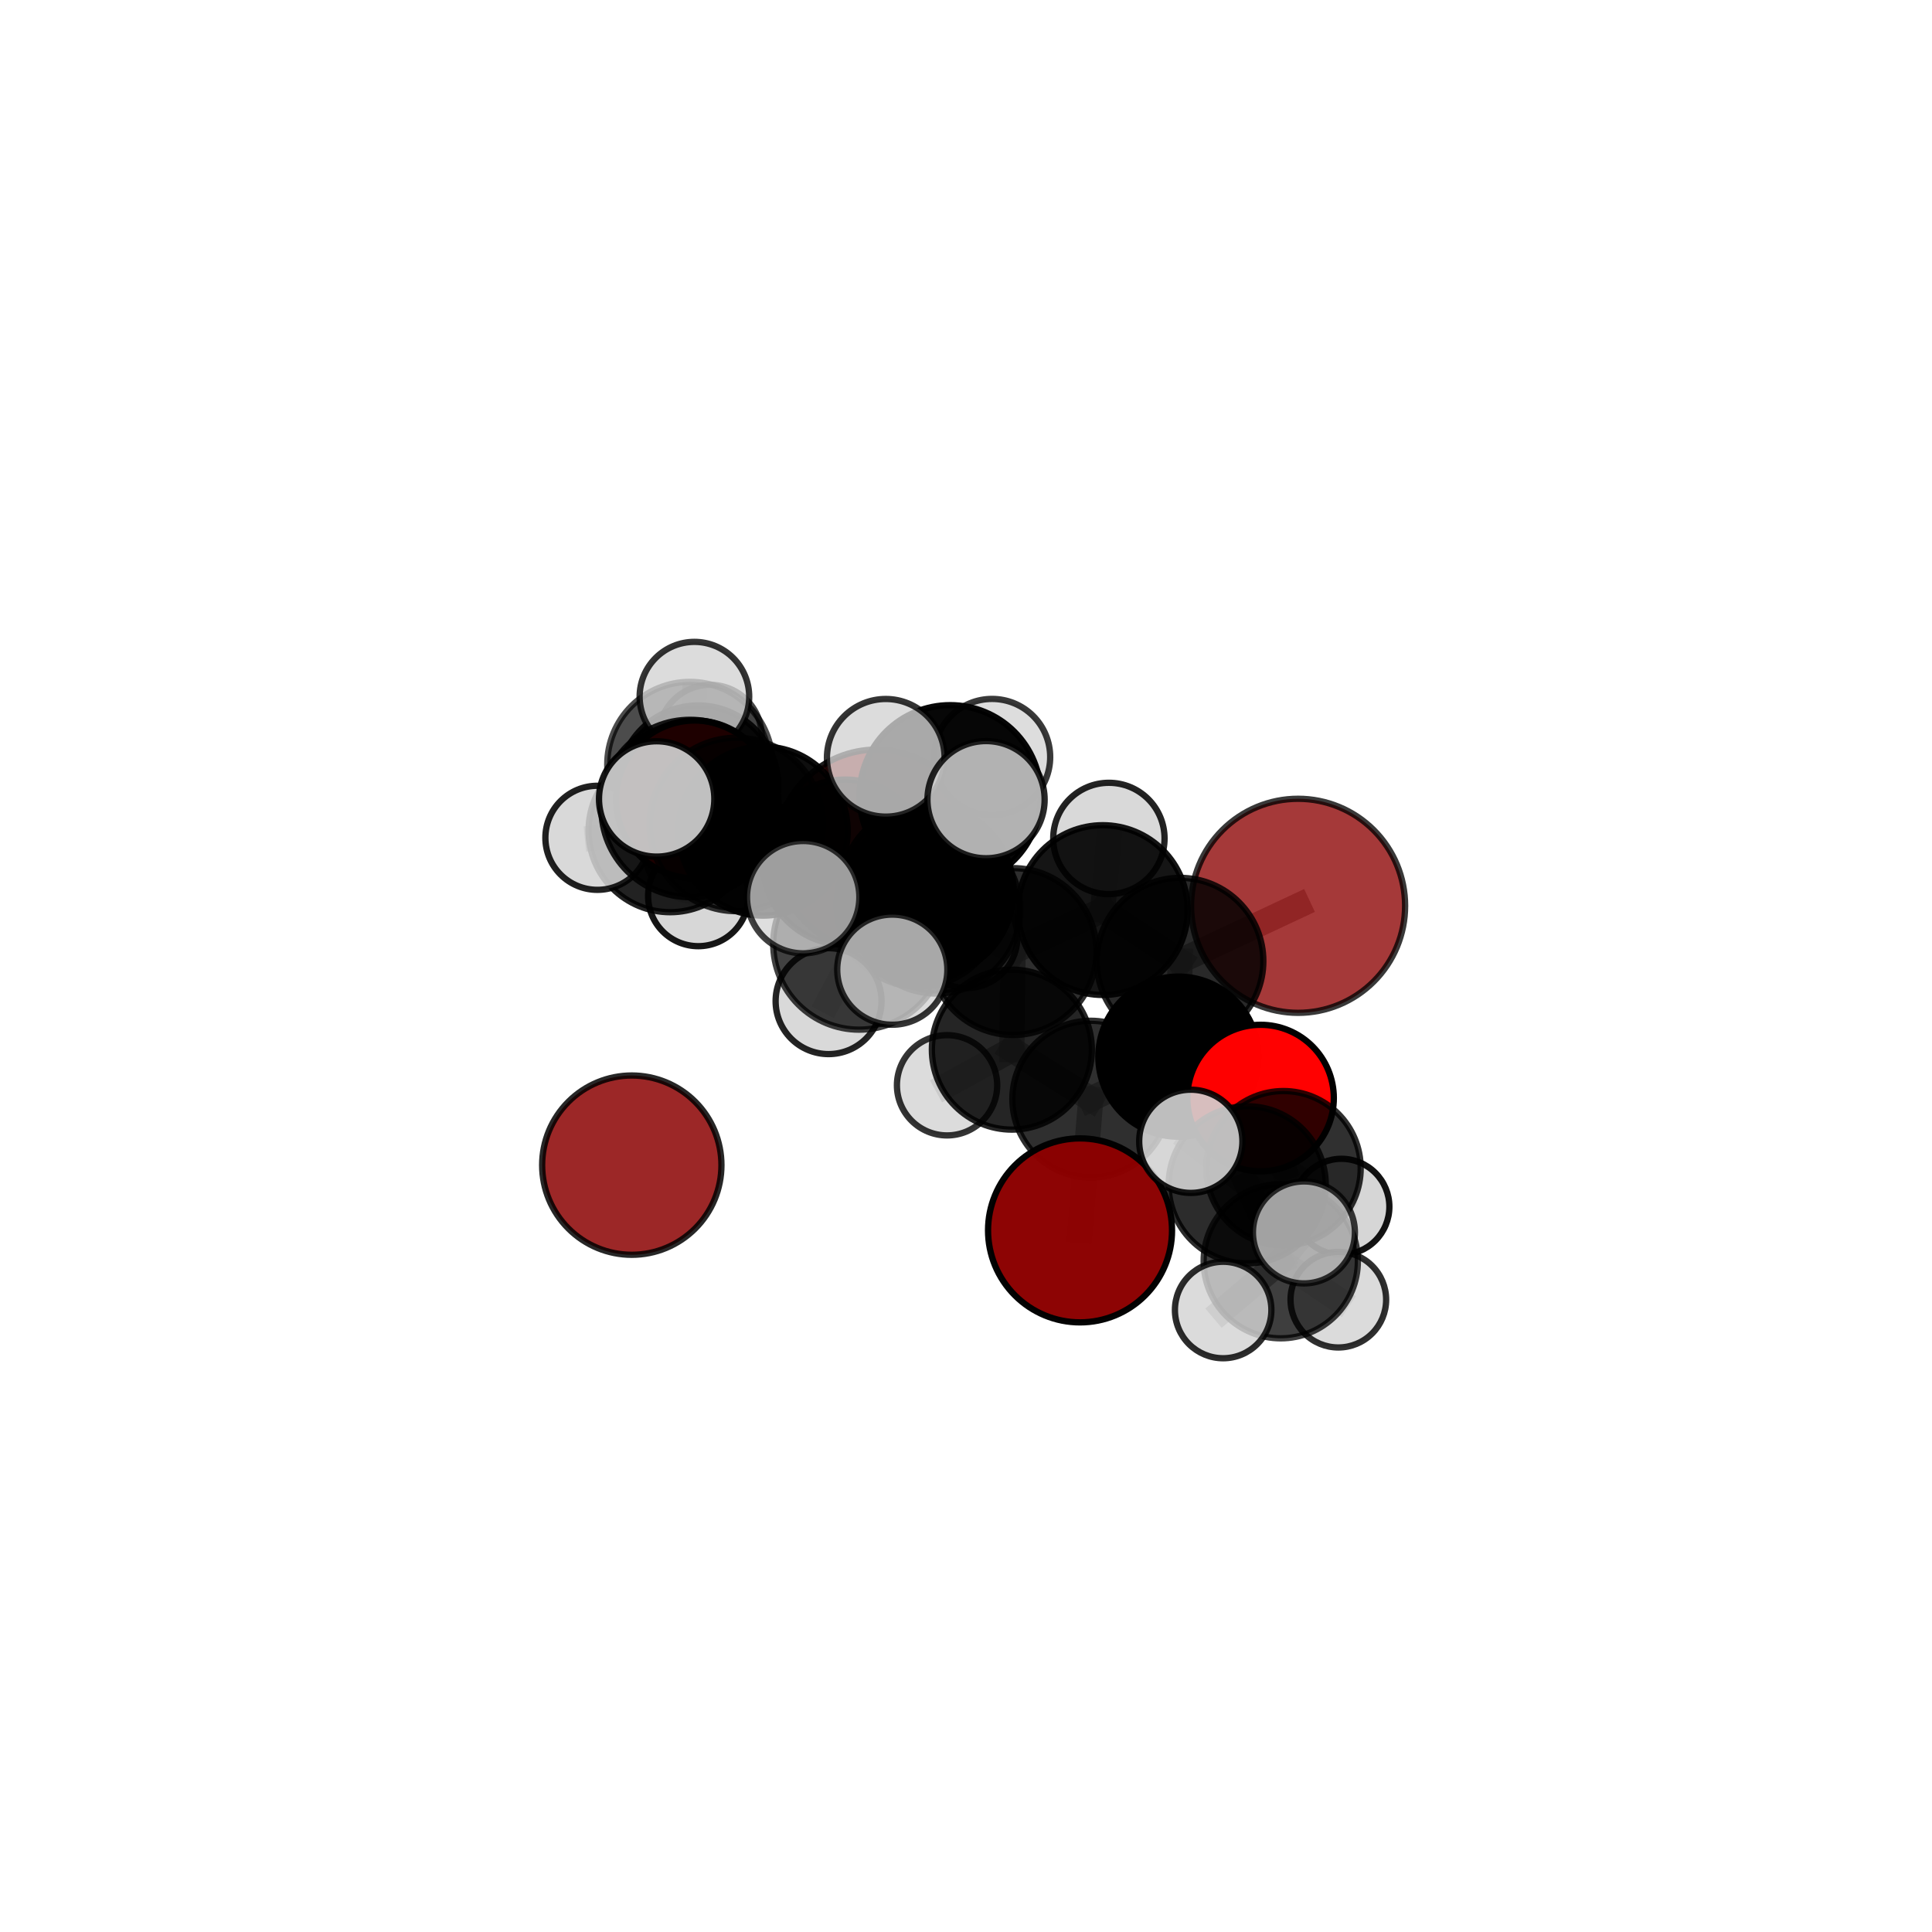 <?xml version="1.0" encoding="utf-8" standalone="no"?>
<!DOCTYPE svg PUBLIC "-//W3C//DTD SVG 1.1//EN"
  "http://www.w3.org/Graphics/SVG/1.1/DTD/svg11.dtd">
<svg xmlns:xlink="http://www.w3.org/1999/xlink" width="153pt" height="153pt" viewBox="0 0 153 153" xmlns="http://www.w3.org/2000/svg" version="1.1">
 <defs>
  <style type="text/css">*{stroke-linejoin: round; stroke-linecap: butt}</style>
 </defs>
 <g id="figure_1">
  <g id="patch_1">
   <path d="M 0 153 
L 153 153 
L 153 0 
L 0 0 
L 0 153 
z
" style="fill: none"/>
  </g>
  <g id="patch_2">
   <path d="M 7.2 145.8 
L 145.8 145.8 
L 145.8 7.2 
L 7.2 7.2 
L 7.2 145.8 
z
" style="fill: none"/>
  </g>
  <g id="axes_1">
   <g id="line2d_1">
    <path d="M 85.531 97.437 
L 86.381 87.044 
" clip-path="url(#pfab7867a97)" style="fill: none; stroke: #808080; stroke-opacity: 0.607; stroke-width: 2; stroke-linecap: square"/>
   </g>
   <g id="line2d_2">
    <path d="M 86.381 87.044 
L 93.323 83.679 
" clip-path="url(#pfab7867a97)" style="fill: none; stroke: #808080; stroke-opacity: 0.644; stroke-width: 2; stroke-linecap: square"/>
   </g>
   <g id="line2d_3">
    <path d="M 69.426 67.352 
L 66.943 68.283 
" clip-path="url(#pfab7867a97)" style="fill: none; stroke: #808080; stroke-opacity: 0.67; stroke-width: 2; stroke-linecap: square"/>
   </g>
   <g id="line2d_4">
    <path d="M 66.943 68.283 
L 60.438 65.817 
" clip-path="url(#pfab7867a97)" style="fill: none; stroke: #808080; stroke-opacity: 0.694; stroke-width: 2; stroke-linecap: square"/>
   </g>
   <g id="line2d_5">
    <path d="M 102.799 71.733 
L 93.453 76.113 
" clip-path="url(#pfab7867a97)" style="fill: none; stroke: #808080; stroke-opacity: 0.702; stroke-width: 2; stroke-linecap: square"/>
   </g>
   <g id="line2d_6">
    <path d="M 93.453 76.113 
L 93.323 83.679 
" clip-path="url(#pfab7867a97)" style="fill: none; stroke: #808080; stroke-opacity: 0.672; stroke-width: 2; stroke-linecap: square"/>
   </g>
   <g id="line2d_7">
    <path d="M 99.828 86.956 
L 93.323 83.679 
" clip-path="url(#pfab7867a97)" style="fill: none; stroke: #808080; stroke-opacity: 0.645; stroke-width: 2; stroke-linecap: square"/>
   </g>
   <g id="line2d_8">
    <path d="M 99.828 86.956 
L 101.641 92.517 
" clip-path="url(#pfab7867a97)" style="fill: none; stroke: #808080; stroke-opacity: 0.629; stroke-width: 2; stroke-linecap: square"/>
   </g>
   <g id="line2d_9">
    <path d="M 101.641 92.517 
L 98.77 93.828 
" clip-path="url(#pfab7867a97)" style="fill: none; stroke: #808080; stroke-opacity: 0.629; stroke-width: 2; stroke-linecap: square"/>
   </g>
   <g id="line2d_10">
    <path d="M 101.641 92.517 
L 106.232 95.564 
" clip-path="url(#pfab7867a97)" style="fill: none; stroke: #808080; stroke-opacity: 0.61; stroke-width: 2; stroke-linecap: square"/>
   </g>
   <g id="line2d_11">
    <path d="M 55.034 63.308 
L 60.438 65.817 
" clip-path="url(#pfab7867a97)" style="fill: none; stroke: #808080; stroke-opacity: 0.706; stroke-width: 2; stroke-linecap: square"/>
   </g>
   <g id="line2d_12">
    <path d="M 55.034 63.308 
L 53.074 65.777 
" clip-path="url(#pfab7867a97)" style="fill: none; stroke: #808080; stroke-opacity: 0.689; stroke-width: 2; stroke-linecap: square"/>
   </g>
   <g id="line2d_13">
    <path d="M 53.074 65.777 
L 54.634 60.544 
" clip-path="url(#pfab7867a97)" style="fill: none; stroke: #808080; stroke-opacity: 0.677; stroke-width: 2; stroke-linecap: square"/>
   </g>
   <g id="line2d_14">
    <path d="M 53.074 65.777 
L 47.311 66.348 
" clip-path="url(#pfab7867a97)" style="fill: none; stroke: #808080; stroke-opacity: 0.67; stroke-width: 2; stroke-linecap: square"/>
   </g>
   <g id="line2d_15">
    <path d="M 53.074 65.777 
L 55.3 70.956 
" clip-path="url(#pfab7867a97)" style="fill: none; stroke: #808080; stroke-opacity: 0.654; stroke-width: 2; stroke-linecap: square"/>
   </g>
   <g id="line2d_16">
    <path d="M 73.413 70.553 
L 80.228 75.357 
" clip-path="url(#pfab7867a97)" style="fill: none; stroke: #808080; stroke-opacity: 0.711; stroke-width: 2; stroke-linecap: square"/>
   </g>
   <g id="line2d_17">
    <path d="M 73.413 70.553 
L 74.159 72.046 
" clip-path="url(#pfab7867a97)" style="fill: none; stroke: #808080; stroke-opacity: 0.713; stroke-width: 2; stroke-linecap: square"/>
   </g>
   <g id="line2d_18">
    <path d="M 73.413 70.553 
L 75.249 63.018 
" clip-path="url(#pfab7867a97)" style="fill: none; stroke: #808080; stroke-opacity: 0.755; stroke-width: 2; stroke-linecap: square"/>
   </g>
   <g id="line2d_19">
    <path d="M 73.413 70.553 
L 68.031 74.743 
" clip-path="url(#pfab7867a97)" style="fill: none; stroke: #808080; stroke-opacity: 0.725; stroke-width: 2; stroke-linecap: square"/>
   </g>
   <g id="line2d_20">
    <path d="M 80.228 75.357 
L 74.159 72.046 
" clip-path="url(#pfab7867a97)" style="fill: none; stroke: #808080; stroke-opacity: 0.694; stroke-width: 2; stroke-linecap: square"/>
   </g>
   <g id="line2d_21">
    <path d="M 80.228 75.357 
L 87.331 72.071 
" clip-path="url(#pfab7867a97)" style="fill: none; stroke: #808080; stroke-opacity: 0.701; stroke-width: 2; stroke-linecap: square"/>
   </g>
   <g id="line2d_22">
    <path d="M 80.228 75.357 
L 80.132 83.123 
" clip-path="url(#pfab7867a97)" style="fill: none; stroke: #808080; stroke-opacity: 0.673; stroke-width: 2; stroke-linecap: square"/>
   </g>
   <g id="line2d_23">
    <path d="M 74.159 72.046 
L 72.725 71.642 
" clip-path="url(#pfab7867a97)" style="fill: none; stroke: #808080; stroke-opacity: 0.686; stroke-width: 2; stroke-linecap: square"/>
   </g>
   <g id="line2d_24">
    <path d="M 75.249 63.018 
L 70.146 60.012 
" clip-path="url(#pfab7867a97)" style="fill: none; stroke: #808080; stroke-opacity: 0.79; stroke-width: 2; stroke-linecap: square"/>
   </g>
   <g id="line2d_25">
    <path d="M 75.249 63.018 
L 78.087 63.326 
" clip-path="url(#pfab7867a97)" style="fill: none; stroke: #808080; stroke-opacity: 0.788; stroke-width: 2; stroke-linecap: square"/>
   </g>
   <g id="line2d_26">
    <path d="M 75.249 63.018 
L 78.564 59.952 
" clip-path="url(#pfab7867a97)" style="fill: none; stroke: #808080; stroke-opacity: 0.783; stroke-width: 2; stroke-linecap: square"/>
   </g>
   <g id="line2d_27">
    <path d="M 68.031 74.743 
L 63.607 71.05 
" clip-path="url(#pfab7867a97)" style="fill: none; stroke: #808080; stroke-opacity: 0.734; stroke-width: 2; stroke-linecap: square"/>
   </g>
   <g id="line2d_28">
    <path d="M 68.031 74.743 
L 65.617 79.283 
" clip-path="url(#pfab7867a97)" style="fill: none; stroke: #808080; stroke-opacity: 0.704; stroke-width: 2; stroke-linecap: square"/>
   </g>
   <g id="line2d_29">
    <path d="M 68.031 74.743 
L 70.663 76.791 
" clip-path="url(#pfab7867a97)" style="fill: none; stroke: #808080; stroke-opacity: 0.723; stroke-width: 2; stroke-linecap: square"/>
   </g>
   <g id="line2d_30">
    <path d="M 87.331 72.071 
L 93.453 76.113 
" clip-path="url(#pfab7867a97)" style="fill: none; stroke: #808080; stroke-opacity: 0.7; stroke-width: 2; stroke-linecap: square"/>
   </g>
   <g id="line2d_31">
    <path d="M 87.331 72.071 
L 87.816 66.399 
" clip-path="url(#pfab7867a97)" style="fill: none; stroke: #808080; stroke-opacity: 0.723; stroke-width: 2; stroke-linecap: square"/>
   </g>
   <g id="line2d_32">
    <path d="M 80.132 83.123 
L 86.381 87.044 
" clip-path="url(#pfab7867a97)" style="fill: none; stroke: #808080; stroke-opacity: 0.644; stroke-width: 2; stroke-linecap: square"/>
   </g>
   <g id="line2d_33">
    <path d="M 80.132 83.123 
L 75 85.946 
" clip-path="url(#pfab7867a97)" style="fill: none; stroke: #808080; stroke-opacity: 0.644; stroke-width: 2; stroke-linecap: square"/>
   </g>
   <g id="line2d_34">
    <path d="M 72.725 71.642 
L 66.943 68.283 
" clip-path="url(#pfab7867a97)" style="fill: none; stroke: #808080; stroke-opacity: 0.68; stroke-width: 2; stroke-linecap: square"/>
   </g>
   <g id="line2d_35">
    <path d="M 72.725 71.642 
L 76.537 74.211 
" clip-path="url(#pfab7867a97)" style="fill: none; stroke: #808080; stroke-opacity: 0.663; stroke-width: 2; stroke-linecap: square"/>
   </g>
   <g id="line2d_36">
    <path d="M 54.647 64.024 
L 58.313 65.291 
" clip-path="url(#pfab7867a97)" style="fill: none; stroke: #808080; stroke-opacity: 0.744; stroke-width: 2; stroke-linecap: square"/>
   </g>
   <g id="line2d_37">
    <path d="M 54.647 64.024 
L 52.004 63.27 
" clip-path="url(#pfab7867a97)" style="fill: none; stroke: #808080; stroke-opacity: 0.766; stroke-width: 2; stroke-linecap: square"/>
   </g>
   <g id="line2d_38">
    <path d="M 58.313 65.291 
L 60.438 65.817 
" clip-path="url(#pfab7867a97)" style="fill: none; stroke: #808080; stroke-opacity: 0.719; stroke-width: 2; stroke-linecap: square"/>
   </g>
   <g id="line2d_39">
    <path d="M 98.77 93.828 
L 101.426 99.879 
" clip-path="url(#pfab7867a97)" style="fill: none; stroke: #808080; stroke-opacity: 0.629; stroke-width: 2; stroke-linecap: square"/>
   </g>
   <g id="line2d_40">
    <path d="M 98.77 93.828 
L 94.303 90.383 
" clip-path="url(#pfab7867a97)" style="fill: none; stroke: #808080; stroke-opacity: 0.649; stroke-width: 2; stroke-linecap: square"/>
   </g>
   <g id="line2d_41">
    <path d="M 54.634 60.544 
L 55.296 62.192 
" clip-path="url(#pfab7867a97)" style="fill: none; stroke: #808080; stroke-opacity: 0.667; stroke-width: 2; stroke-linecap: square"/>
   </g>
   <g id="line2d_42">
    <path d="M 54.634 60.544 
L 54.992 55.17 
" clip-path="url(#pfab7867a97)" style="fill: none; stroke: #808080; stroke-opacity: 0.702; stroke-width: 2; stroke-linecap: square"/>
   </g>
   <g id="line2d_43">
    <path d="M 101.426 99.879 
L 105.987 102.925 
" clip-path="url(#pfab7867a97)" style="fill: none; stroke: #808080; stroke-opacity: 0.608; stroke-width: 2; stroke-linecap: square"/>
   </g>
   <g id="line2d_44">
    <path d="M 101.426 99.879 
L 103.261 97.599 
" clip-path="url(#pfab7867a97)" style="fill: none; stroke: #808080; stroke-opacity: 0.636; stroke-width: 2; stroke-linecap: square"/>
   </g>
   <g id="line2d_45">
    <path d="M 101.426 99.879 
L 96.864 103.743 
" clip-path="url(#pfab7867a97)" style="fill: none; stroke: #808080; stroke-opacity: 0.612; stroke-width: 2; stroke-linecap: square"/>
   </g>
   <g id="line2d_46">
    <path d="M 55.296 62.192 
L 56.239 58.319 
" clip-path="url(#pfab7867a97)" style="fill: none; stroke: #808080; stroke-opacity: 0.657; stroke-width: 2; stroke-linecap: square"/>
   </g>
   <g id="line2d_47">
    <path d="M 55.296 62.192 
L 54.951 67.456 
" clip-path="url(#pfab7867a97)" style="fill: none; stroke: #808080; stroke-opacity: 0.633; stroke-width: 2; stroke-linecap: square"/>
   </g>
   <g id="Path3DCollection_1">
    <path d="M 56.239 62.405 
C 57.323 62.405 58.362 61.975 59.129 61.208 
C 59.895 60.442 60.325 59.402 60.325 58.319 
C 60.325 57.235 59.895 56.195 59.129 55.429 
C 58.362 54.663 57.323 54.232 56.239 54.232 
C 55.155 54.232 54.116 54.663 53.349 55.429 
C 52.583 56.195 52.152 57.235 52.152 58.319 
C 52.152 59.402 52.583 60.442 53.349 61.208 
C 54.116 61.975 55.155 62.405 56.239 62.405 
z
" clip-path="url(#pfab7867a97)" style="fill: #d3d3d3; fill-opacity: 0.724; stroke: #000000; stroke-opacity: 0.724; stroke-width: 0.5"/>
    <path d="M 54.951 71.326 
C 55.977 71.326 56.962 70.919 57.688 70.193 
C 58.414 69.467 58.822 68.482 58.822 67.456 
C 58.822 66.429 58.414 65.444 57.688 64.719 
C 56.962 63.993 55.977 63.585 54.951 63.585 
C 53.924 63.585 52.94 63.993 52.214 64.719 
C 51.488 65.444 51.08 66.429 51.08 67.456 
C 51.08 68.482 51.488 69.467 52.214 70.193 
C 52.94 70.919 53.924 71.326 54.951 71.326 
z
" clip-path="url(#pfab7867a97)" style="fill: #d3d3d3; fill-opacity: 0.82; stroke: #000000; stroke-opacity: 0.82; stroke-width: 0.5"/>
    <path d="M 55.296 68.519 
C 56.974 68.519 58.583 67.853 59.77 66.666 
C 60.956 65.48 61.623 63.87 61.623 62.192 
C 61.623 60.514 60.956 58.905 59.77 57.718 
C 58.583 56.532 56.974 55.865 55.296 55.865 
C 53.618 55.865 52.008 56.532 50.822 57.718 
C 49.635 58.905 48.969 60.514 48.969 62.192 
C 48.969 63.87 49.635 65.48 50.822 66.666 
C 52.008 67.853 53.618 68.519 55.296 68.519 
z
" clip-path="url(#pfab7867a97)" style="fill-opacity: 0.891; stroke: #000000; stroke-opacity: 0.891; stroke-width: 0.5"/>
    <path d="M 54.634 67.089 
C 56.37 67.089 58.035 66.399 59.262 65.172 
C 60.489 63.944 61.179 62.279 61.179 60.544 
C 61.179 58.808 60.489 57.143 59.262 55.915 
C 58.035 54.688 56.37 53.998 54.634 53.998 
C 52.898 53.998 51.233 54.688 50.006 55.915 
C 48.778 57.143 48.089 58.808 48.089 60.544 
C 48.089 62.279 48.778 63.944 50.006 65.172 
C 51.233 66.399 52.898 67.089 54.634 67.089 
z
" clip-path="url(#pfab7867a97)" style="fill-opacity: 0.7; stroke: #000000; stroke-opacity: 0.7; stroke-width: 0.5"/>
    <path d="M 54.992 59.508 
C 56.143 59.508 57.246 59.051 58.06 58.237 
C 58.874 57.424 59.331 56.32 59.331 55.17 
C 59.331 54.019 58.874 52.915 58.06 52.102 
C 57.246 51.288 56.143 50.831 54.992 50.831 
C 53.842 50.831 52.738 51.288 51.924 52.102 
C 51.111 52.915 50.654 54.019 50.654 55.17 
C 50.654 56.32 51.111 57.424 51.924 58.237 
C 52.738 59.051 53.842 59.508 54.992 59.508 
z
" clip-path="url(#pfab7867a97)" style="fill: #d3d3d3; fill-opacity: 0.796; stroke: #000000; stroke-opacity: 0.796; stroke-width: 0.5"/>
    <path d="M 69.426 75.344 
C 71.545 75.344 73.578 74.502 75.077 73.004 
C 76.576 71.505 77.418 69.472 77.418 67.352 
C 77.418 65.233 76.576 63.2 75.077 61.701 
C 73.578 60.202 71.545 59.36 69.426 59.36 
C 67.306 59.36 65.273 60.202 63.774 61.701 
C 62.276 63.2 61.434 65.233 61.434 67.352 
C 61.434 69.472 62.276 71.505 63.774 73.004 
C 65.273 74.502 67.306 75.344 69.426 75.344 
z
" clip-path="url(#pfab7867a97)" style="fill: #8b0000; fill-opacity: 0.884; stroke: #000000; stroke-opacity: 0.884; stroke-width: 0.5"/>
    <path d="M 55.3 74.931 
C 56.354 74.931 57.365 74.512 58.11 73.767 
C 58.856 73.021 59.275 72.01 59.275 70.956 
C 59.275 69.902 58.856 68.891 58.11 68.145 
C 57.365 67.4 56.354 66.981 55.3 66.981 
C 54.245 66.981 53.234 67.4 52.489 68.145 
C 51.743 68.891 51.324 69.902 51.324 70.956 
C 51.324 72.01 51.743 73.021 52.489 73.767 
C 53.234 74.512 54.245 74.931 55.3 74.931 
z
" clip-path="url(#pfab7867a97)" style="fill: #d3d3d3; fill-opacity: 0.912; stroke: #000000; stroke-opacity: 0.912; stroke-width: 0.5"/>
    <path d="M 53.074 72.24 
C 54.788 72.24 56.432 71.559 57.644 70.347 
C 58.856 69.135 59.537 67.491 59.537 65.777 
C 59.537 64.062 58.856 62.418 57.644 61.206 
C 56.432 59.994 54.788 59.313 53.074 59.313 
C 51.359 59.313 49.715 59.994 48.503 61.206 
C 47.291 62.418 46.61 64.062 46.61 65.777 
C 46.61 67.491 47.291 69.135 48.503 70.347 
C 49.715 71.559 51.359 72.24 53.074 72.24 
z
" clip-path="url(#pfab7867a97)" style="fill-opacity: 0.865; stroke: #000000; stroke-opacity: 0.865; stroke-width: 0.5"/>
    <path d="M 47.311 70.469 
C 48.404 70.469 49.452 70.035 50.225 69.262 
C 50.998 68.489 51.432 67.441 51.432 66.348 
C 51.432 65.255 50.998 64.207 50.225 63.434 
C 49.452 62.661 48.404 62.227 47.311 62.227 
C 46.218 62.227 45.17 62.661 44.397 63.434 
C 43.624 64.207 43.19 65.255 43.19 66.348 
C 43.19 67.441 43.624 68.489 44.397 69.262 
C 45.17 70.035 46.218 70.469 47.311 70.469 
z
" clip-path="url(#pfab7867a97)" style="fill: #d3d3d3; fill-opacity: 0.871; stroke: #000000; stroke-opacity: 0.871; stroke-width: 0.5"/>
    <path d="M 55.034 69.559 
C 56.692 69.559 58.282 68.901 59.454 67.728 
C 60.626 66.556 61.285 64.966 61.285 63.308 
C 61.285 61.65 60.626 60.06 59.454 58.888 
C 58.282 57.716 56.692 57.057 55.034 57.057 
C 53.376 57.057 51.786 57.716 50.613 58.888 
C 49.441 60.06 48.782 61.65 48.782 63.308 
C 48.782 64.966 49.441 66.556 50.613 67.728 
C 51.786 68.901 53.376 69.559 55.034 69.559 
z
" clip-path="url(#pfab7867a97)" style="fill: #ff0000; fill-opacity: 0.976; stroke: #000000; stroke-opacity: 0.976; stroke-width: 0.5"/>
    <path d="M 66.943 74.829 
C 68.679 74.829 70.344 74.139 71.571 72.912 
C 72.799 71.684 73.489 70.019 73.489 68.283 
C 73.489 66.547 72.799 64.882 71.571 63.655 
C 70.344 62.427 68.679 61.737 66.943 61.737 
C 65.207 61.737 63.542 62.427 62.314 63.655 
C 61.087 64.882 60.397 66.547 60.397 68.283 
C 60.397 70.019 61.087 71.684 62.314 72.912 
C 63.542 74.139 65.207 74.829 66.943 74.829 
z
" clip-path="url(#pfab7867a97)" style="fill-opacity: 0.901; stroke: #000000; stroke-opacity: 0.901; stroke-width: 0.5"/>
    <path d="M 76.537 78.245 
C 77.606 78.245 78.633 77.82 79.389 77.063 
C 80.146 76.307 80.571 75.281 80.571 74.211 
C 80.571 73.141 80.146 72.115 79.389 71.358 
C 78.633 70.602 77.606 70.177 76.537 70.177 
C 75.467 70.177 74.441 70.602 73.684 71.358 
C 72.928 72.115 72.503 73.141 72.503 74.211 
C 72.503 75.281 72.928 76.307 73.684 77.063 
C 74.441 77.82 75.467 78.245 76.537 78.245 
z
" clip-path="url(#pfab7867a97)" style="fill: #d3d3d3; fill-opacity: 0.887; stroke: #000000; stroke-opacity: 0.887; stroke-width: 0.5"/>
    <path d="M 60.438 72.51 
C 62.214 72.51 63.916 71.805 65.172 70.55 
C 66.427 69.295 67.132 67.592 67.132 65.817 
C 67.132 64.042 66.427 62.339 65.172 61.084 
C 63.916 59.829 62.214 59.123 60.438 59.123 
C 58.663 59.123 56.961 59.829 55.705 61.084 
C 54.45 62.339 53.745 64.042 53.745 65.817 
C 53.745 67.592 54.45 69.295 55.705 70.55 
C 56.961 71.805 58.663 72.51 60.438 72.51 
z
" clip-path="url(#pfab7867a97)" style="fill-opacity: 0.945; stroke: #000000; stroke-opacity: 0.945; stroke-width: 0.5"/>
    <path d="M 72.725 78.14 
C 74.448 78.14 76.101 77.455 77.32 76.237 
C 78.539 75.018 79.223 73.365 79.223 71.642 
C 79.223 69.918 78.539 68.265 77.32 67.046 
C 76.101 65.828 74.448 65.143 72.725 65.143 
C 71.002 65.143 69.348 65.828 68.13 67.046 
C 66.911 68.265 66.226 69.918 66.226 71.642 
C 66.226 73.365 66.911 75.018 68.13 76.237 
C 69.348 77.455 71.002 78.14 72.725 78.14 
z
" clip-path="url(#pfab7867a97)" style="fill-opacity: 0.816; stroke: #000000; stroke-opacity: 0.816; stroke-width: 0.5"/>
    <path d="M 50.033 99.37 
C 51.916 99.37 53.722 98.622 55.053 97.29 
C 56.385 95.959 57.133 94.153 57.133 92.27 
C 57.133 90.388 56.385 88.582 55.053 87.25 
C 53.722 85.919 51.916 85.171 50.033 85.171 
C 48.151 85.171 46.345 85.919 45.014 87.25 
C 43.682 88.582 42.934 90.388 42.934 92.27 
C 42.934 94.153 43.682 95.959 45.014 97.29 
C 46.345 98.622 48.151 99.37 50.033 99.37 
z
" clip-path="url(#pfab7867a97)" style="fill: #8b0000; fill-opacity: 0.845; stroke: #000000; stroke-opacity: 0.845; stroke-width: 0.5"/>
    <path d="M 58.313 72.159 
C 60.134 72.159 61.881 71.435 63.169 70.147 
C 64.457 68.859 65.181 67.112 65.181 65.291 
C 65.181 63.469 64.457 61.722 63.169 60.434 
C 61.881 59.146 60.134 58.423 58.313 58.423 
C 56.491 58.423 54.744 59.146 53.456 60.434 
C 52.168 61.722 51.445 63.469 51.445 65.291 
C 51.445 67.112 52.168 68.859 53.456 70.147 
C 54.744 71.435 56.491 72.159 58.313 72.159 
z
" clip-path="url(#pfab7867a97)" style="fill-opacity: 0.793; stroke: #000000; stroke-opacity: 0.793; stroke-width: 0.5"/>
    <path d="M 74.159 78.682 
C 75.918 78.682 77.606 77.983 78.851 76.739 
C 80.095 75.494 80.794 73.806 80.794 72.046 
C 80.794 70.287 80.095 68.599 78.851 67.354 
C 77.606 66.11 75.918 65.411 74.159 65.411 
C 72.399 65.411 70.711 66.11 69.466 67.354 
C 68.222 68.599 67.523 70.287 67.523 72.046 
C 67.523 73.806 68.222 75.494 69.466 76.739 
C 70.711 77.983 72.399 78.682 74.159 78.682 
z
" clip-path="url(#pfab7867a97)" style="fill-opacity: 0.854; stroke: #000000; stroke-opacity: 0.854; stroke-width: 0.5"/>
    <path d="M 87.816 70.807 
C 88.985 70.807 90.106 70.342 90.933 69.516 
C 91.76 68.689 92.224 67.568 92.224 66.399 
C 92.224 65.23 91.76 64.109 90.933 63.282 
C 90.106 62.455 88.985 61.991 87.816 61.991 
C 86.647 61.991 85.526 62.455 84.699 63.282 
C 83.872 64.109 83.408 65.23 83.408 66.399 
C 83.408 67.568 83.872 68.689 84.699 69.516 
C 85.526 70.342 86.647 70.807 87.816 70.807 
z
" clip-path="url(#pfab7867a97)" style="fill: #d3d3d3; fill-opacity: 0.863; stroke: #000000; stroke-opacity: 0.863; stroke-width: 0.5"/>
    <path d="M 87.331 78.793 
C 89.113 78.793 90.823 78.085 92.084 76.824 
C 93.344 75.564 94.052 73.854 94.052 72.071 
C 94.052 70.289 93.344 68.579 92.084 67.319 
C 90.823 66.058 89.113 65.35 87.331 65.35 
C 85.548 65.35 83.839 66.058 82.578 67.319 
C 81.318 68.579 80.61 70.289 80.61 72.071 
C 80.61 73.854 81.318 75.564 82.578 76.824 
C 83.839 78.085 85.548 78.793 87.331 78.793 
z
" clip-path="url(#pfab7867a97)" style="fill-opacity: 0.915; stroke: #000000; stroke-opacity: 0.915; stroke-width: 0.5"/>
    <path d="M 80.228 81.964 
C 81.981 81.964 83.661 81.268 84.9 80.029 
C 86.139 78.79 86.836 77.109 86.836 75.357 
C 86.836 73.604 86.139 71.924 84.9 70.685 
C 83.661 69.446 81.981 68.749 80.228 68.749 
C 78.476 68.749 76.795 69.446 75.556 70.685 
C 74.317 71.924 73.621 73.604 73.621 75.357 
C 73.621 77.109 74.317 78.79 75.556 80.029 
C 76.795 81.268 78.476 81.964 80.228 81.964 
z
" clip-path="url(#pfab7867a97)" style="fill-opacity: 0.817; stroke: #000000; stroke-opacity: 0.817; stroke-width: 0.5"/>
    <path d="M 54.647 71.047 
C 56.509 71.047 58.296 70.307 59.613 68.99 
C 60.93 67.673 61.67 65.886 61.67 64.024 
C 61.67 62.161 60.93 60.375 59.613 59.058 
C 58.296 57.741 56.509 57.001 54.647 57.001 
C 52.784 57.001 50.998 57.741 49.681 59.058 
C 48.364 60.375 47.624 62.161 47.624 64.024 
C 47.624 65.886 48.364 67.673 49.681 68.99 
C 50.998 70.307 52.784 71.047 54.647 71.047 
z
" clip-path="url(#pfab7867a97)" style="fill-opacity: 0.882; stroke: #000000; stroke-opacity: 0.882; stroke-width: 0.5"/>
    <path d="M 102.799 80.209 
C 105.047 80.209 107.203 79.315 108.792 77.726 
C 110.382 76.137 111.275 73.981 111.275 71.733 
C 111.275 69.485 110.382 67.329 108.792 65.74 
C 107.203 64.15 105.047 63.257 102.799 63.257 
C 100.551 63.257 98.395 64.15 96.806 65.74 
C 95.216 67.329 94.323 69.485 94.323 71.733 
C 94.323 73.981 95.216 76.137 96.806 77.726 
C 98.395 79.315 100.551 80.209 102.799 80.209 
z
" clip-path="url(#pfab7867a97)" style="fill: #8b0000; fill-opacity: 0.777; stroke: #000000; stroke-opacity: 0.777; stroke-width: 0.5"/>
    <path d="M 93.453 82.708 
C 95.202 82.708 96.88 82.013 98.116 80.776 
C 99.353 79.54 100.048 77.862 100.048 76.113 
C 100.048 74.364 99.353 72.687 98.116 71.45 
C 96.88 70.214 95.202 69.519 93.453 69.519 
C 91.705 69.519 90.027 70.214 88.79 71.45 
C 87.554 72.687 86.859 74.364 86.859 76.113 
C 86.859 77.862 87.554 79.54 88.79 80.776 
C 90.027 82.013 91.705 82.708 93.453 82.708 
z
" clip-path="url(#pfab7867a97)" style="fill-opacity: 0.839; stroke: #000000; stroke-opacity: 0.839; stroke-width: 0.5"/>
    <path d="M 75 89.917 
C 76.053 89.917 77.063 89.498 77.808 88.754 
C 78.553 88.009 78.971 86.999 78.971 85.946 
C 78.971 84.893 78.553 83.883 77.808 83.138 
C 77.063 82.394 76.053 81.976 75 81.976 
C 73.947 81.976 72.937 82.394 72.193 83.138 
C 71.448 83.883 71.03 84.893 71.03 85.946 
C 71.03 86.999 71.448 88.009 72.193 88.754 
C 72.937 89.498 73.947 89.917 75 89.917 
z
" clip-path="url(#pfab7867a97)" style="fill: #d3d3d3; fill-opacity: 0.796; stroke: #000000; stroke-opacity: 0.796; stroke-width: 0.5"/>
    <path d="M 80.132 89.458 
C 81.812 89.458 83.424 88.79 84.612 87.602 
C 85.8 86.414 86.468 84.803 86.468 83.123 
C 86.468 81.442 85.8 79.831 84.612 78.643 
C 83.424 77.455 81.812 76.787 80.132 76.787 
C 78.452 76.787 76.84 77.455 75.652 78.643 
C 74.464 79.831 73.797 81.442 73.797 83.123 
C 73.797 84.803 74.464 86.414 75.652 87.602 
C 76.84 88.79 78.452 89.458 80.132 89.458 
z
" clip-path="url(#pfab7867a97)" style="fill-opacity: 0.854; stroke: #000000; stroke-opacity: 0.854; stroke-width: 0.5"/>
    <path d="M 78.564 64.555 
C 79.785 64.555 80.956 64.07 81.819 63.207 
C 82.682 62.343 83.167 61.172 83.167 59.952 
C 83.167 58.731 82.682 57.56 81.819 56.697 
C 80.956 55.834 79.785 55.349 78.564 55.349 
C 77.343 55.349 76.172 55.834 75.309 56.697 
C 74.446 57.56 73.961 58.731 73.961 59.952 
C 73.961 61.172 74.446 62.343 75.309 63.207 
C 76.172 64.07 77.343 64.555 78.564 64.555 
z
" clip-path="url(#pfab7867a97)" style="fill: #d3d3d3; fill-opacity: 0.776; stroke: #000000; stroke-opacity: 0.776; stroke-width: 0.5"/>
    <path d="M 86.381 93.252 
C 88.027 93.252 89.606 92.597 90.77 91.433 
C 91.934 90.269 92.588 88.69 92.588 87.044 
C 92.588 85.398 91.934 83.819 90.77 82.655 
C 89.606 81.491 88.027 80.837 86.381 80.837 
C 84.735 80.837 83.156 81.491 81.991 82.655 
C 80.827 83.819 80.173 85.398 80.173 87.044 
C 80.173 88.69 80.827 90.269 81.991 91.433 
C 83.156 92.597 84.735 93.252 86.381 93.252 
z
" clip-path="url(#pfab7867a97)" style="fill-opacity: 0.814; stroke: #000000; stroke-opacity: 0.814; stroke-width: 0.5"/>
    <path d="M 93.323 90.019 
C 95.004 90.019 96.617 89.351 97.806 88.162 
C 98.995 86.973 99.664 85.36 99.664 83.679 
C 99.664 81.997 98.995 80.384 97.806 79.195 
C 96.617 78.006 95.004 77.338 93.323 77.338 
C 91.641 77.338 90.028 78.006 88.839 79.195 
C 87.65 80.384 86.982 81.997 86.982 83.679 
C 86.982 85.36 87.65 86.973 88.839 88.162 
C 90.028 89.351 91.641 90.019 93.323 90.019 
z
" clip-path="url(#pfab7867a97)" style="stroke: #000000; stroke-width: 0.5"/>
    <path d="M 99.828 92.757 
C 101.366 92.757 102.841 92.146 103.929 91.058 
C 105.017 89.97 105.628 88.495 105.628 86.956 
C 105.628 85.418 105.017 83.942 103.929 82.855 
C 102.841 81.767 101.366 81.156 99.828 81.156 
C 98.289 81.156 96.814 81.767 95.726 82.855 
C 94.638 83.942 94.027 85.418 94.027 86.956 
C 94.027 88.495 94.638 89.97 95.726 91.058 
C 96.814 92.146 98.289 92.757 99.828 92.757 
z
" clip-path="url(#pfab7867a97)" style="fill: #ff0000; fill-opacity: 0.994; stroke: #000000; stroke-opacity: 0.994; stroke-width: 0.5"/>
    <path d="M 85.531 104.722 
C 87.463 104.722 89.316 103.954 90.682 102.588 
C 92.048 101.222 92.816 99.369 92.816 97.437 
C 92.816 95.505 92.048 93.652 90.682 92.285 
C 89.316 90.919 87.463 90.152 85.531 90.152 
C 83.599 90.152 81.745 90.919 80.379 92.285 
C 79.013 93.652 78.246 95.505 78.246 97.437 
C 78.246 99.369 79.013 101.222 80.379 102.588 
C 81.745 103.954 83.599 104.722 85.531 104.722 
z
" clip-path="url(#pfab7867a97)" style="fill: #8b0000; fill-opacity: 0.982; stroke: #000000; stroke-opacity: 0.982; stroke-width: 0.5"/>
    <path d="M 73.413 77.404 
C 75.231 77.404 76.973 76.682 78.258 75.398 
C 79.543 74.113 80.265 72.37 80.265 70.553 
C 80.265 68.735 79.543 66.993 78.258 65.708 
C 76.973 64.423 75.231 63.701 73.413 63.701 
C 71.596 63.701 69.853 64.423 68.569 65.708 
C 67.284 66.993 66.562 68.735 66.562 70.553 
C 66.562 72.37 67.284 74.113 68.569 75.398 
C 69.853 76.682 71.596 77.404 73.413 77.404 
z
" clip-path="url(#pfab7867a97)" style="fill-opacity: 0.934; stroke: #000000; stroke-opacity: 0.934; stroke-width: 0.5"/>
    <path d="M 65.617 83.477 
C 66.729 83.477 67.796 83.035 68.583 82.249 
C 69.369 81.462 69.811 80.395 69.811 79.283 
C 69.811 78.171 69.369 77.104 68.583 76.317 
C 67.796 75.53 66.729 75.089 65.617 75.089 
C 64.505 75.089 63.438 75.53 62.651 76.317 
C 61.865 77.104 61.423 78.171 61.423 79.283 
C 61.423 80.395 61.865 81.462 62.651 82.249 
C 63.438 83.035 64.505 83.477 65.617 83.477 
z
" clip-path="url(#pfab7867a97)" style="fill: #d3d3d3; fill-opacity: 0.858; stroke: #000000; stroke-opacity: 0.858; stroke-width: 0.5"/>
    <path d="M 52.004 67.837 
C 53.215 67.837 54.376 67.356 55.233 66.499 
C 56.089 65.643 56.57 64.481 56.57 63.27 
C 56.57 62.059 56.089 60.897 55.233 60.041 
C 54.376 59.185 53.215 58.703 52.004 58.703 
C 50.793 58.703 49.631 59.185 48.775 60.041 
C 47.918 60.897 47.437 62.059 47.437 63.27 
C 47.437 64.481 47.918 65.643 48.775 66.499 
C 49.631 67.356 50.793 67.837 52.004 67.837 
z
" clip-path="url(#pfab7867a97)" style="fill: #d3d3d3; fill-opacity: 0.907; stroke: #000000; stroke-opacity: 0.907; stroke-width: 0.5"/>
    <path d="M 106.232 99.36 
C 107.238 99.36 108.204 98.96 108.916 98.248 
C 109.628 97.536 110.028 96.571 110.028 95.564 
C 110.028 94.557 109.628 93.591 108.916 92.88 
C 108.204 92.168 107.238 91.768 106.232 91.768 
C 105.225 91.768 104.259 92.168 103.547 92.88 
C 102.836 93.591 102.436 94.557 102.436 95.564 
C 102.436 96.571 102.836 97.536 103.547 98.248 
C 104.259 98.96 105.225 99.36 106.232 99.36 
z
" clip-path="url(#pfab7867a97)" style="fill: #d3d3d3; fill-opacity: 0.922; stroke: #000000; stroke-opacity: 0.922; stroke-width: 0.5"/>
    <path d="M 75.249 70.193 
C 77.152 70.193 78.977 69.437 80.323 68.092 
C 81.668 66.746 82.424 64.921 82.424 63.018 
C 82.424 61.115 81.668 59.29 80.323 57.944 
C 78.977 56.599 77.152 55.843 75.249 55.843 
C 73.346 55.843 71.521 56.599 70.175 57.944 
C 68.83 59.29 68.074 61.115 68.074 63.018 
C 68.074 64.921 68.83 66.746 70.175 68.092 
C 71.521 69.437 73.346 70.193 75.249 70.193 
z
" clip-path="url(#pfab7867a97)" style="fill-opacity: 0.971; stroke: #000000; stroke-opacity: 0.971; stroke-width: 0.5"/>
    <path d="M 70.146 64.671 
C 71.381 64.671 72.566 64.18 73.44 63.306 
C 74.313 62.433 74.804 61.248 74.804 60.012 
C 74.804 58.777 74.313 57.592 73.44 56.718 
C 72.566 55.845 71.381 55.354 70.146 55.354 
C 68.91 55.354 67.725 55.845 66.852 56.718 
C 65.978 57.592 65.487 58.777 65.487 60.012 
C 65.487 61.248 65.978 62.433 66.852 63.306 
C 67.725 64.18 68.91 64.671 70.146 64.671 
z
" clip-path="url(#pfab7867a97)" style="fill: #d3d3d3; fill-opacity: 0.795; stroke: #000000; stroke-opacity: 0.795; stroke-width: 0.5"/>
    <path d="M 101.641 98.634 
C 103.263 98.634 104.819 97.989 105.966 96.842 
C 107.113 95.695 107.758 94.139 107.758 92.517 
C 107.758 90.895 107.113 89.339 105.966 88.192 
C 104.819 87.045 103.263 86.401 101.641 86.401 
C 100.019 86.401 98.463 87.045 97.316 88.192 
C 96.169 89.339 95.525 90.895 95.525 92.517 
C 95.525 94.139 96.169 95.695 97.316 96.842 
C 98.463 97.989 100.019 98.634 101.641 98.634 
z
" clip-path="url(#pfab7867a97)" style="fill-opacity: 0.812; stroke: #000000; stroke-opacity: 0.812; stroke-width: 0.5"/>
    <path d="M 68.031 81.541 
C 69.834 81.541 71.563 80.825 72.838 79.55 
C 74.112 78.275 74.829 76.546 74.829 74.743 
C 74.829 72.94 74.112 71.211 72.838 69.936 
C 71.563 68.662 69.834 67.945 68.031 67.945 
C 66.228 67.945 64.499 68.662 63.224 69.936 
C 61.949 71.211 61.233 72.94 61.233 74.743 
C 61.233 76.546 61.949 78.275 63.224 79.55 
C 64.499 80.825 66.228 81.541 68.031 81.541 
z
" clip-path="url(#pfab7867a97)" style="fill-opacity: 0.745; stroke: #000000; stroke-opacity: 0.745; stroke-width: 0.5"/>
    <path d="M 63.607 75.498 
C 64.786 75.498 65.918 75.029 66.752 74.195 
C 67.586 73.361 68.054 72.229 68.054 71.05 
C 68.054 69.87 67.586 68.739 66.752 67.905 
C 65.918 67.071 64.786 66.602 63.607 66.602 
C 62.427 66.602 61.296 67.071 60.462 67.905 
C 59.628 68.739 59.159 69.87 59.159 71.05 
C 59.159 72.229 59.628 73.361 60.462 74.195 
C 61.296 75.029 62.427 75.498 63.607 75.498 
z
" clip-path="url(#pfab7867a97)" style="fill: #d3d3d3; fill-opacity: 0.748; stroke: #000000; stroke-opacity: 0.748; stroke-width: 0.5"/>
    <path d="M 78.087 67.966 
C 79.317 67.966 80.497 67.478 81.368 66.607 
C 82.238 65.737 82.727 64.557 82.727 63.326 
C 82.727 62.096 82.238 60.916 81.368 60.046 
C 80.497 59.175 79.317 58.687 78.087 58.687 
C 76.856 58.687 75.676 59.175 74.806 60.046 
C 73.935 60.916 73.447 62.096 73.447 63.326 
C 73.447 64.557 73.935 65.737 74.806 66.607 
C 75.676 67.478 76.856 67.966 78.087 67.966 
z
" clip-path="url(#pfab7867a97)" style="fill: #d3d3d3; fill-opacity: 0.837; stroke: #000000; stroke-opacity: 0.837; stroke-width: 0.5"/>
    <path d="M 70.663 81.151 
C 71.819 81.151 72.928 80.692 73.746 79.874 
C 74.564 79.056 75.023 77.947 75.023 76.791 
C 75.023 75.634 74.564 74.525 73.746 73.707 
C 72.928 72.89 71.819 72.43 70.663 72.43 
C 69.506 72.43 68.397 72.89 67.579 73.707 
C 66.761 74.525 66.302 75.634 66.302 76.791 
C 66.302 77.947 66.761 79.056 67.579 79.874 
C 68.397 80.692 69.506 81.151 70.663 81.151 
z
" clip-path="url(#pfab7867a97)" style="fill: #d3d3d3; fill-opacity: 0.796; stroke: #000000; stroke-opacity: 0.796; stroke-width: 0.5"/>
    <path d="M 98.77 100.05 
C 100.42 100.05 102.003 99.395 103.17 98.228 
C 104.337 97.061 104.992 95.478 104.992 93.828 
C 104.992 92.178 104.337 90.595 103.17 89.428 
C 102.003 88.261 100.42 87.606 98.77 87.606 
C 97.12 87.606 95.537 88.261 94.37 89.428 
C 93.203 90.595 92.548 92.178 92.548 93.828 
C 92.548 95.478 93.203 97.061 94.37 98.228 
C 95.537 99.395 97.12 100.05 98.77 100.05 
z
" clip-path="url(#pfab7867a97)" style="fill-opacity: 0.827; stroke: #000000; stroke-opacity: 0.827; stroke-width: 0.5"/>
    <path d="M 94.303 94.47 
C 95.387 94.47 96.426 94.039 97.193 93.273 
C 97.959 92.507 98.39 91.467 98.39 90.383 
C 98.39 89.299 97.959 88.26 97.193 87.493 
C 96.426 86.727 95.387 86.296 94.303 86.296 
C 93.219 86.296 92.179 86.727 91.413 87.493 
C 90.646 88.26 90.216 89.299 90.216 90.383 
C 90.216 91.467 90.646 92.507 91.413 93.273 
C 92.179 94.039 93.219 94.47 94.303 94.47 
z
" clip-path="url(#pfab7867a97)" style="fill: #d3d3d3; fill-opacity: 0.901; stroke: #000000; stroke-opacity: 0.901; stroke-width: 0.5"/>
    <path d="M 105.987 106.71 
C 106.991 106.71 107.954 106.311 108.663 105.602 
C 109.373 104.892 109.772 103.929 109.772 102.925 
C 109.772 101.921 109.373 100.958 108.663 100.248 
C 107.954 99.538 106.991 99.139 105.987 99.139 
C 104.983 99.139 104.02 99.538 103.31 100.248 
C 102.6 100.958 102.201 101.921 102.201 102.925 
C 102.201 103.929 102.6 104.892 103.31 105.602 
C 104.02 106.311 104.983 106.71 105.987 106.71 
z
" clip-path="url(#pfab7867a97)" style="fill: #d3d3d3; fill-opacity: 0.813; stroke: #000000; stroke-opacity: 0.813; stroke-width: 0.5"/>
    <path d="M 101.426 105.986 
C 103.046 105.986 104.599 105.342 105.744 104.197 
C 106.89 103.052 107.533 101.499 107.533 99.879 
C 107.533 98.259 106.89 96.706 105.744 95.561 
C 104.599 94.415 103.046 93.772 101.426 93.772 
C 99.807 93.772 98.253 94.415 97.108 95.561 
C 95.963 96.706 95.319 98.259 95.319 99.879 
C 95.319 101.499 95.963 103.052 97.108 104.197 
C 98.253 105.342 99.807 105.986 101.426 105.986 
z
" clip-path="url(#pfab7867a97)" style="fill-opacity: 0.754; stroke: #000000; stroke-opacity: 0.754; stroke-width: 0.5"/>
    <path d="M 96.864 107.563 
C 97.877 107.563 98.849 107.16 99.565 106.444 
C 100.282 105.728 100.684 104.756 100.684 103.743 
C 100.684 102.73 100.282 101.758 99.565 101.042 
C 98.849 100.326 97.877 99.923 96.864 99.923 
C 95.851 99.923 94.88 100.326 94.163 101.042 
C 93.447 101.758 93.045 102.73 93.045 103.743 
C 93.045 104.756 93.447 105.728 94.163 106.444 
C 94.88 107.16 95.851 107.563 96.864 107.563 
z
" clip-path="url(#pfab7867a97)" style="fill: #d3d3d3; fill-opacity: 0.827; stroke: #000000; stroke-opacity: 0.827; stroke-width: 0.5"/>
    <path d="M 103.261 101.636 
C 104.332 101.636 105.359 101.211 106.116 100.454 
C 106.873 99.696 107.299 98.669 107.299 97.599 
C 107.299 96.528 106.873 95.501 106.116 94.744 
C 105.359 93.986 104.332 93.561 103.261 93.561 
C 102.19 93.561 101.163 93.986 100.406 94.744 
C 99.649 95.501 99.224 96.528 99.224 97.599 
C 99.224 98.669 99.649 99.696 100.406 100.454 
C 101.163 101.211 102.19 101.636 103.261 101.636 
z
" clip-path="url(#pfab7867a97)" style="fill: #d3d3d3; fill-opacity: 0.768; stroke: #000000; stroke-opacity: 0.768; stroke-width: 0.5"/>
   </g>
  </g>
 </g>
 <defs>
  <clipPath id="pfab7867a97">
   <rect x="7.2" y="7.2" width="138.6" height="138.6"/>
  </clipPath>
 </defs>
</svg>

